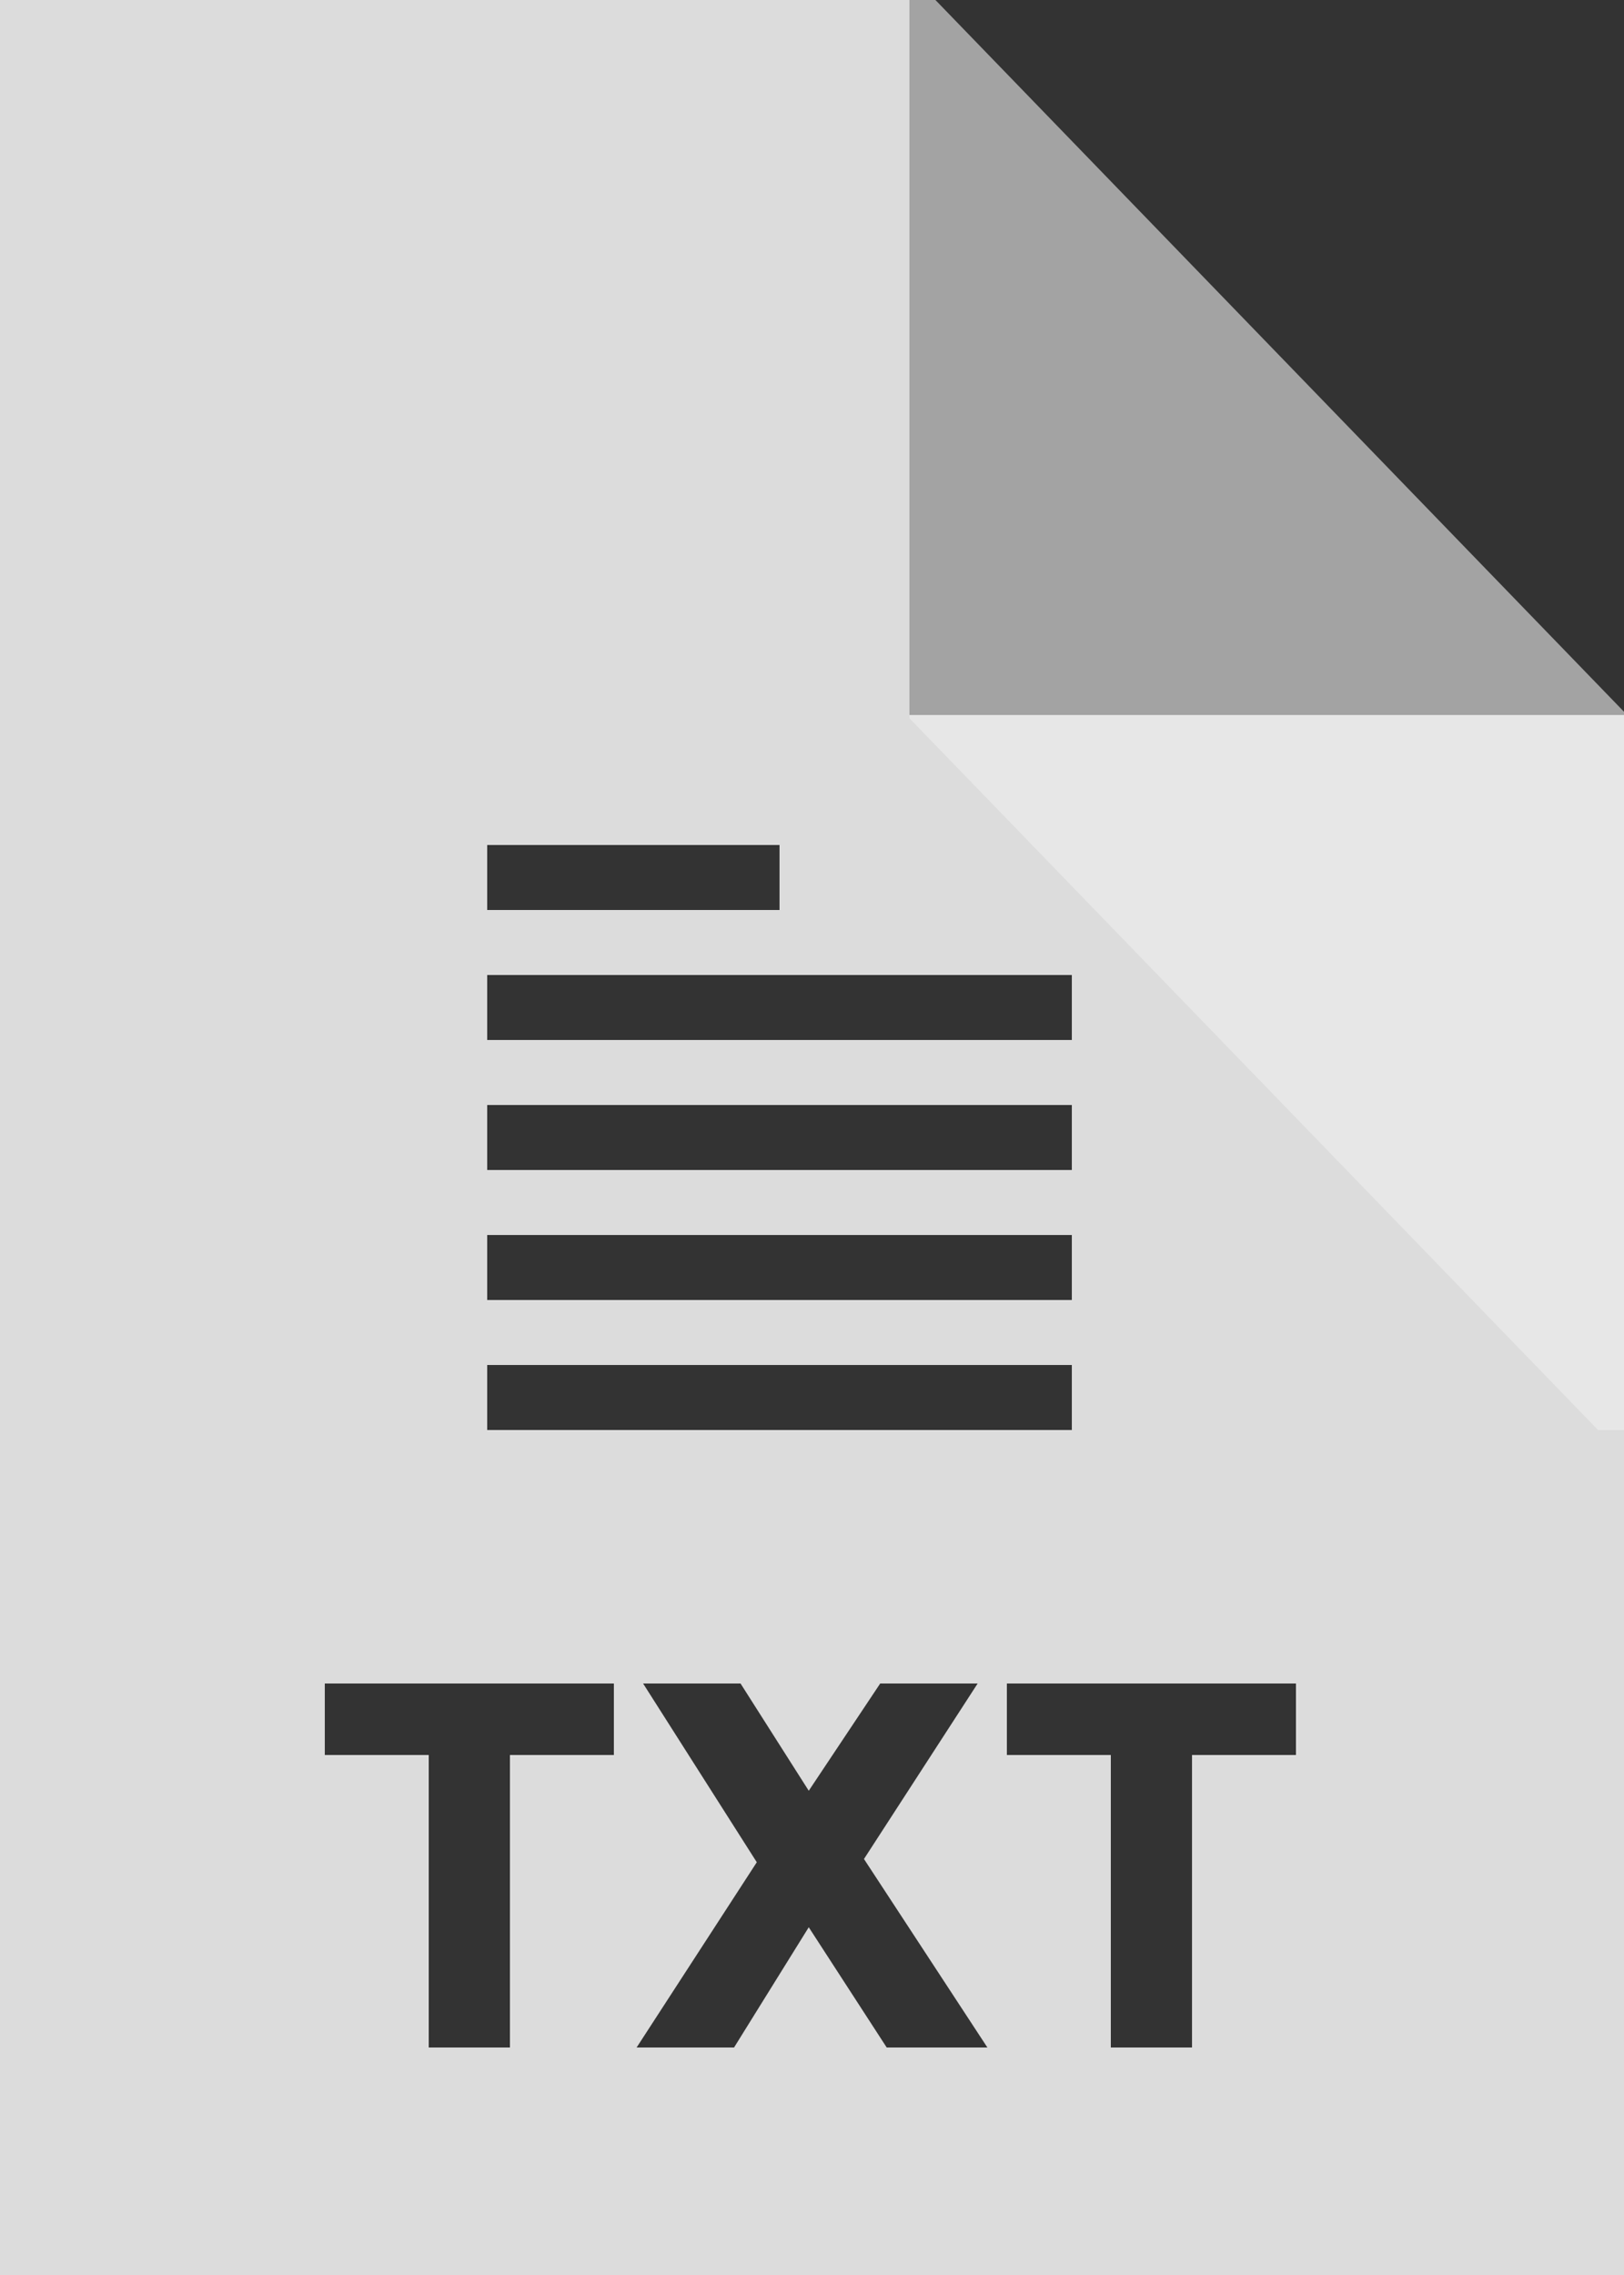 <svg xmlns="http://www.w3.org/2000/svg" width="50" height="70" viewBox="0 0 50 70" version="1.1"><rect x="0" y="0" width="50" height="70" fill="#333333" stroke="none"/><g stroke="none" stroke-width="1" fill="none" fill-rule="evenodd"><g transform="translate(-20, -12)" fill="#EEEEEE"><g transform="translate(20, 12)" id="bfd-svg-color"><path d="M0 0L50 0 50 70 0 70 0 0ZM50 22L28 22 28 0 50 0 50 22ZM15.7 54L15.7 63 13.2 63 13.2 54 10 54 10 51.8 18.9 51.8 18.9 54 15.7 54ZM27.1 51.8L30.1 51.8 26.6 57.2 30.4 63 27.3 63 24.9 59.3 22.6 63 19.6 63 23.3 57.3 19.8 51.8 22.8 51.8 24.9 55.1 27.1 51.8ZM36.7 54L36.7 63 34.2 63 34.2 54 31 54 31 51.8 39.9 51.8 39.9 54 36.7 54ZM15 44L33 44 33 42 15 42 15 44ZM15 40L33 40 33 38 15 38 15 40ZM15 36L33 36 33 34 15 34 15 36ZM15 32L33 32 33 30 15 30 15 32ZM15 26L15 28 24 28 24 26 15 26Z" fill-opacity="0.9"/><path d="M28.8 0L28 0 28 22 50 22 50 21.9 28.8 0Z" fill-opacity="0.6"/><path d="M28.8 22L28 22 28 44 50 44 50 43.9 28.8 22Z" opacity="0.6" transform="translate(39, 33) rotate(-180) translate(-39, -33) "/></g></g></g></svg>